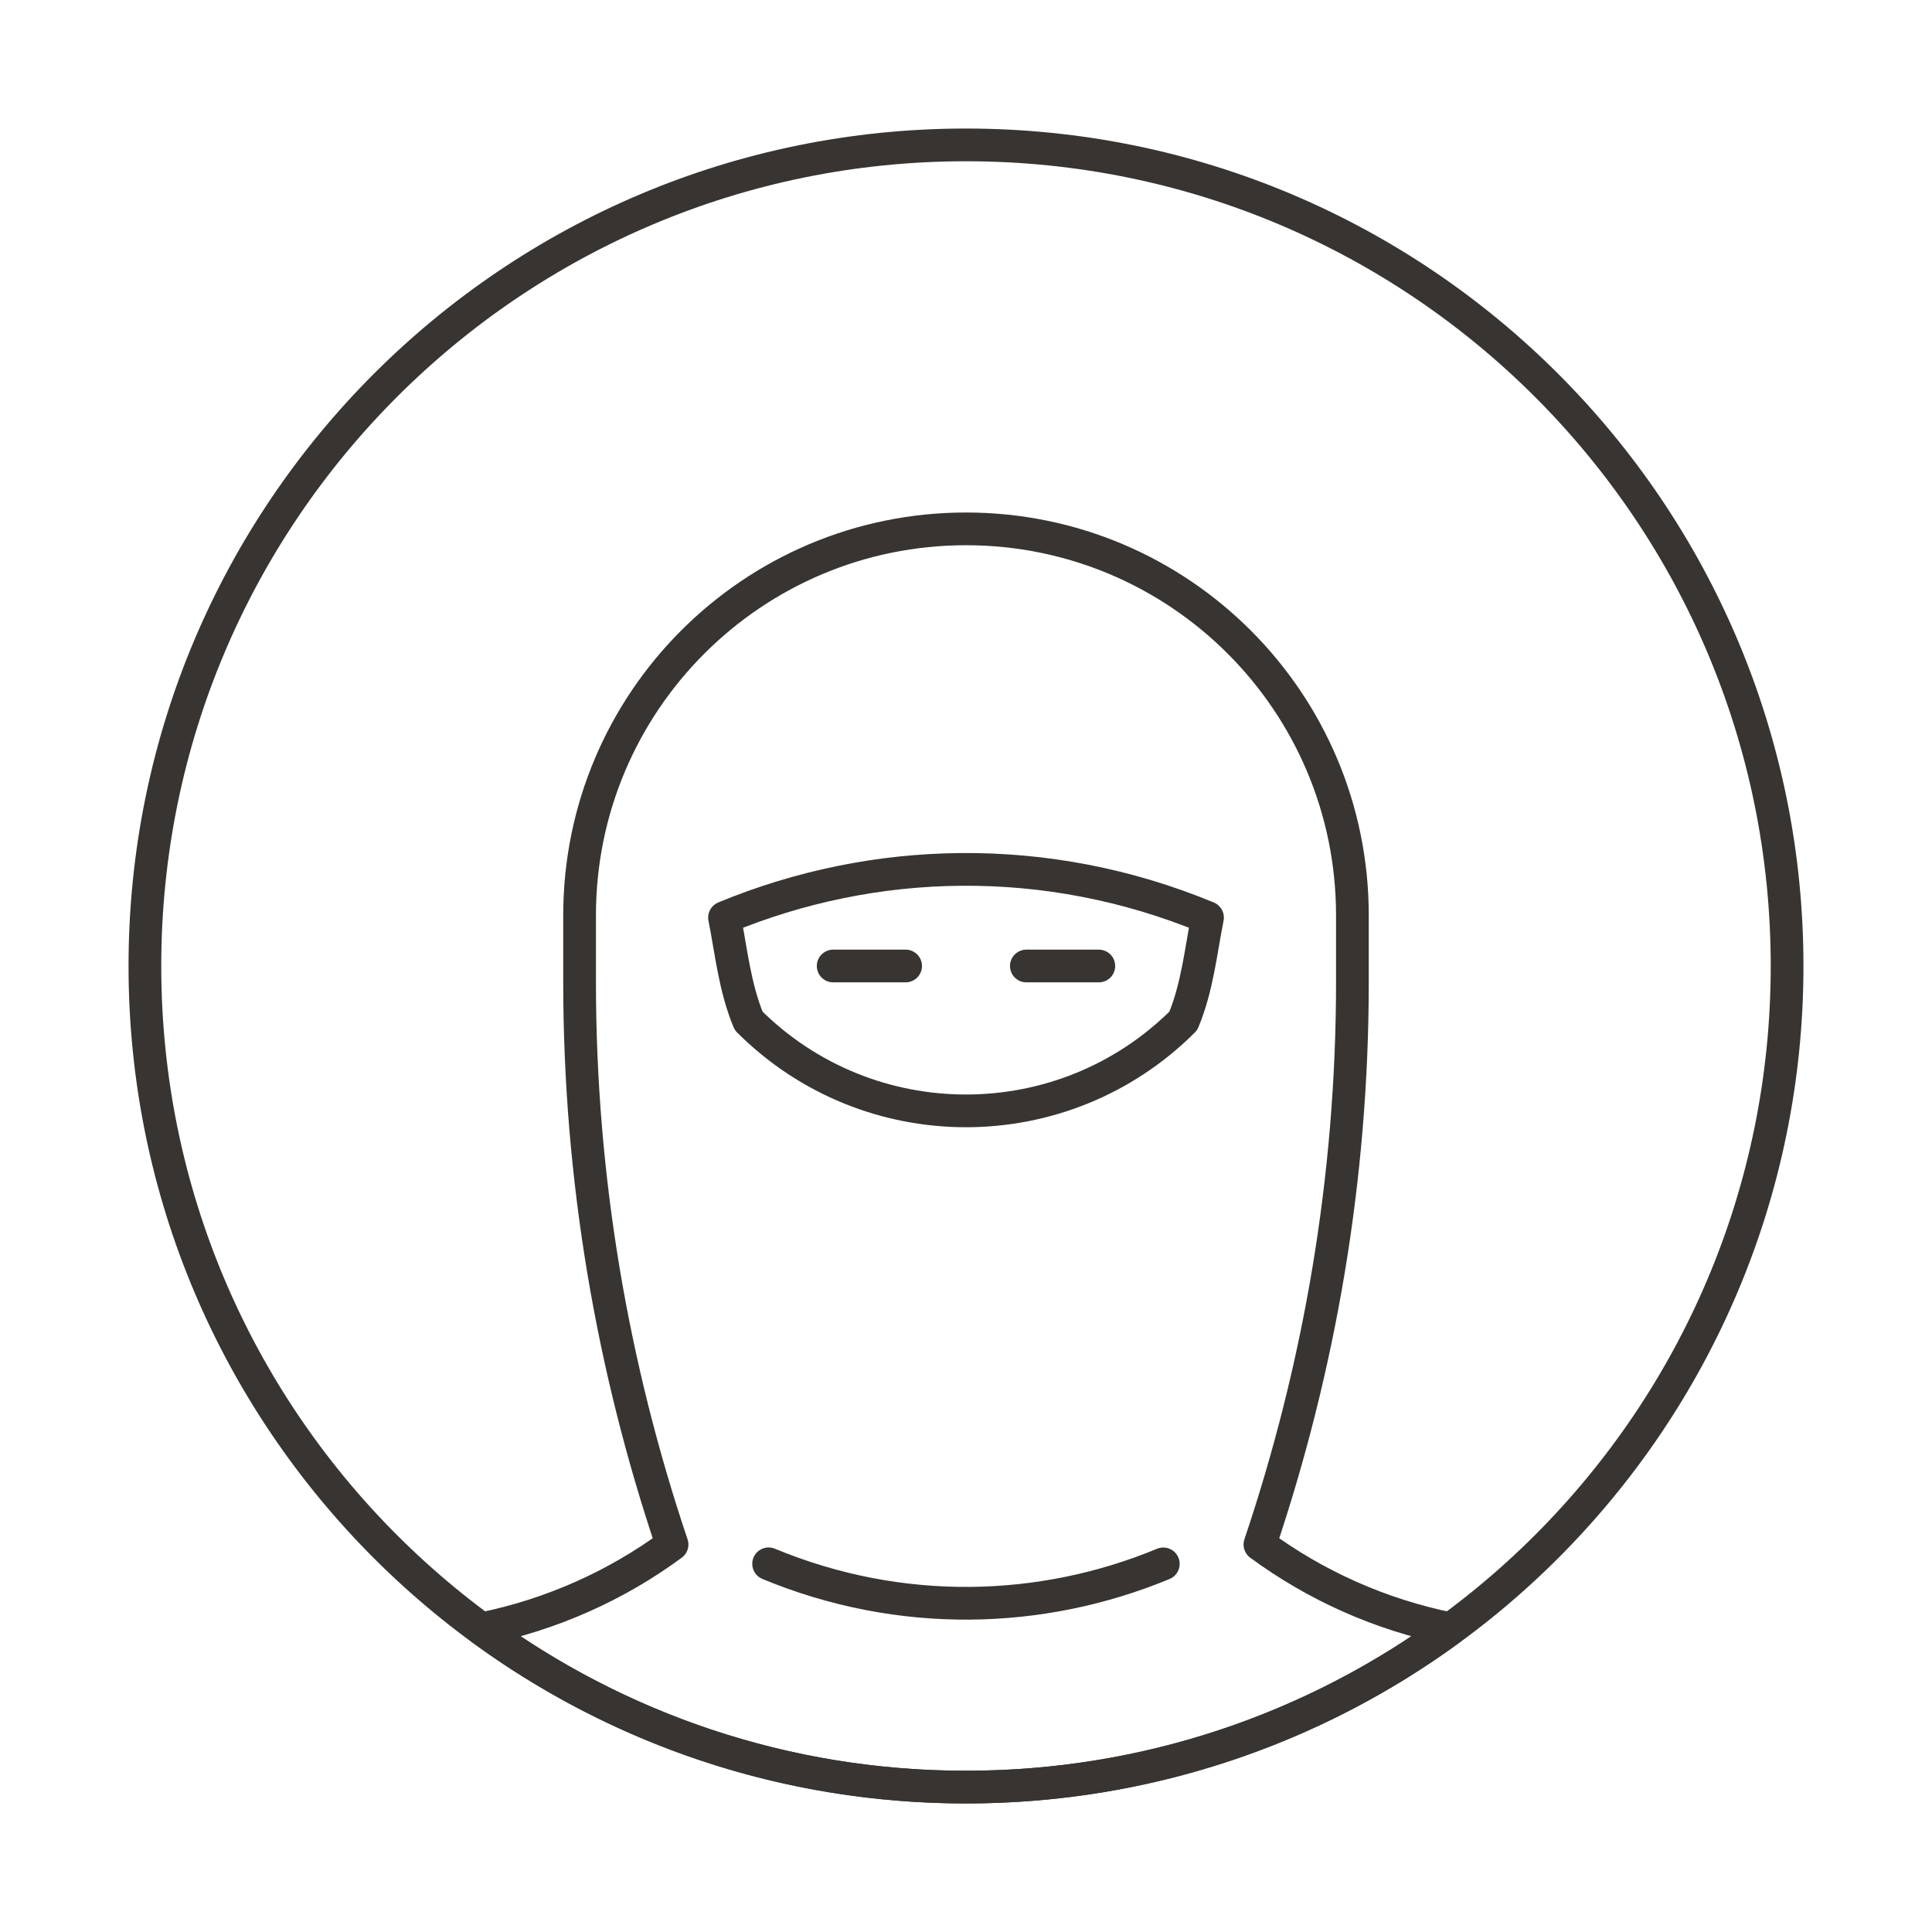 <?xml version="1.0" encoding="utf-8"?>
<!-- Generator: Adobe Illustrator 16.0.0, SVG Export Plug-In . SVG Version: 6.00 Build 0)  -->
<!DOCTYPE svg PUBLIC "-//W3C//DTD SVG 1.0//EN" "http://www.w3.org/TR/2001/REC-SVG-20010904/DTD/svg10.dtd">
<svg version="1.0" id="Layer_1" xmlns="http://www.w3.org/2000/svg" xmlns:xlink="http://www.w3.org/1999/xlink" x="0px" y="0px"
	 width="708.66px" height="708.66px" viewBox="0 0 708.66 708.66" enable-background="new 0 0 708.66 708.66" xml:space="preserve">
<g>
	<path fill="none" stroke="#373431" stroke-width="12" stroke-linecap="round" stroke-linejoin="round" stroke-miterlimit="10" d="
		M655.508,354.327c0,166.343-134.836,301.18-301.195,301.18C188,655.507,53.148,520.67,53.148,354.327S188,53.148,354.312,53.148
		C520.672,53.148,655.508,187.984,655.508,354.327z"/>
	<path fill="none" stroke="#373431" stroke-width="12" stroke-linecap="round" stroke-linejoin="round" stroke-miterlimit="10" d="
		M496.062,335.736c0-78.282-63.453-141.746-141.734-141.746s-141.734,63.464-141.734,141.746v24.512
		c0,72.166,12.094,141.452,33.914,206.283c-20.414,15.026-44.141,25.72-69.875,30.92c49.813,36.474,111.219,58.056,177.68,58.056
		c66.484,0,127.891-21.582,177.711-58.056c-25.742-5.2-49.477-15.894-69.883-30.92c21.82-64.831,33.922-134.117,33.922-206.296
		V335.736z"/>
	<path fill="none" stroke="#373431" stroke-width="12" stroke-linecap="round" stroke-linejoin="round" stroke-miterlimit="10" d="
		M376.469,354.327h26.578H376.469z"/>
	<path fill="none" stroke="#373431" stroke-width="12" stroke-linecap="round" stroke-linejoin="round" stroke-miterlimit="10" d="
		M305.609,354.327h26.578H305.609z"/>
	<path fill="none" stroke="#373431" stroke-width="12" stroke-linecap="round" stroke-linejoin="round" stroke-miterlimit="10" d="
		M265.758,336.566c2.523,12.744,3.711,25.438,8.844,37.89c44.023,44.019,115.406,44.019,159.445,0
		c5.156-12.451,6.336-25.146,8.867-37.89C383.844,312.116,320.469,313.898,265.758,336.566z"/>
	<path fill="none" stroke="#373431" stroke-width="12" stroke-linecap="round" stroke-linejoin="round" stroke-miterlimit="10" d="
		M281.929,573.61c48.266,20.02,100.063,18.555,144.773,0.024C381.992,592.165,330.195,593.63,281.929,573.61z"/>
</g>
</svg>
